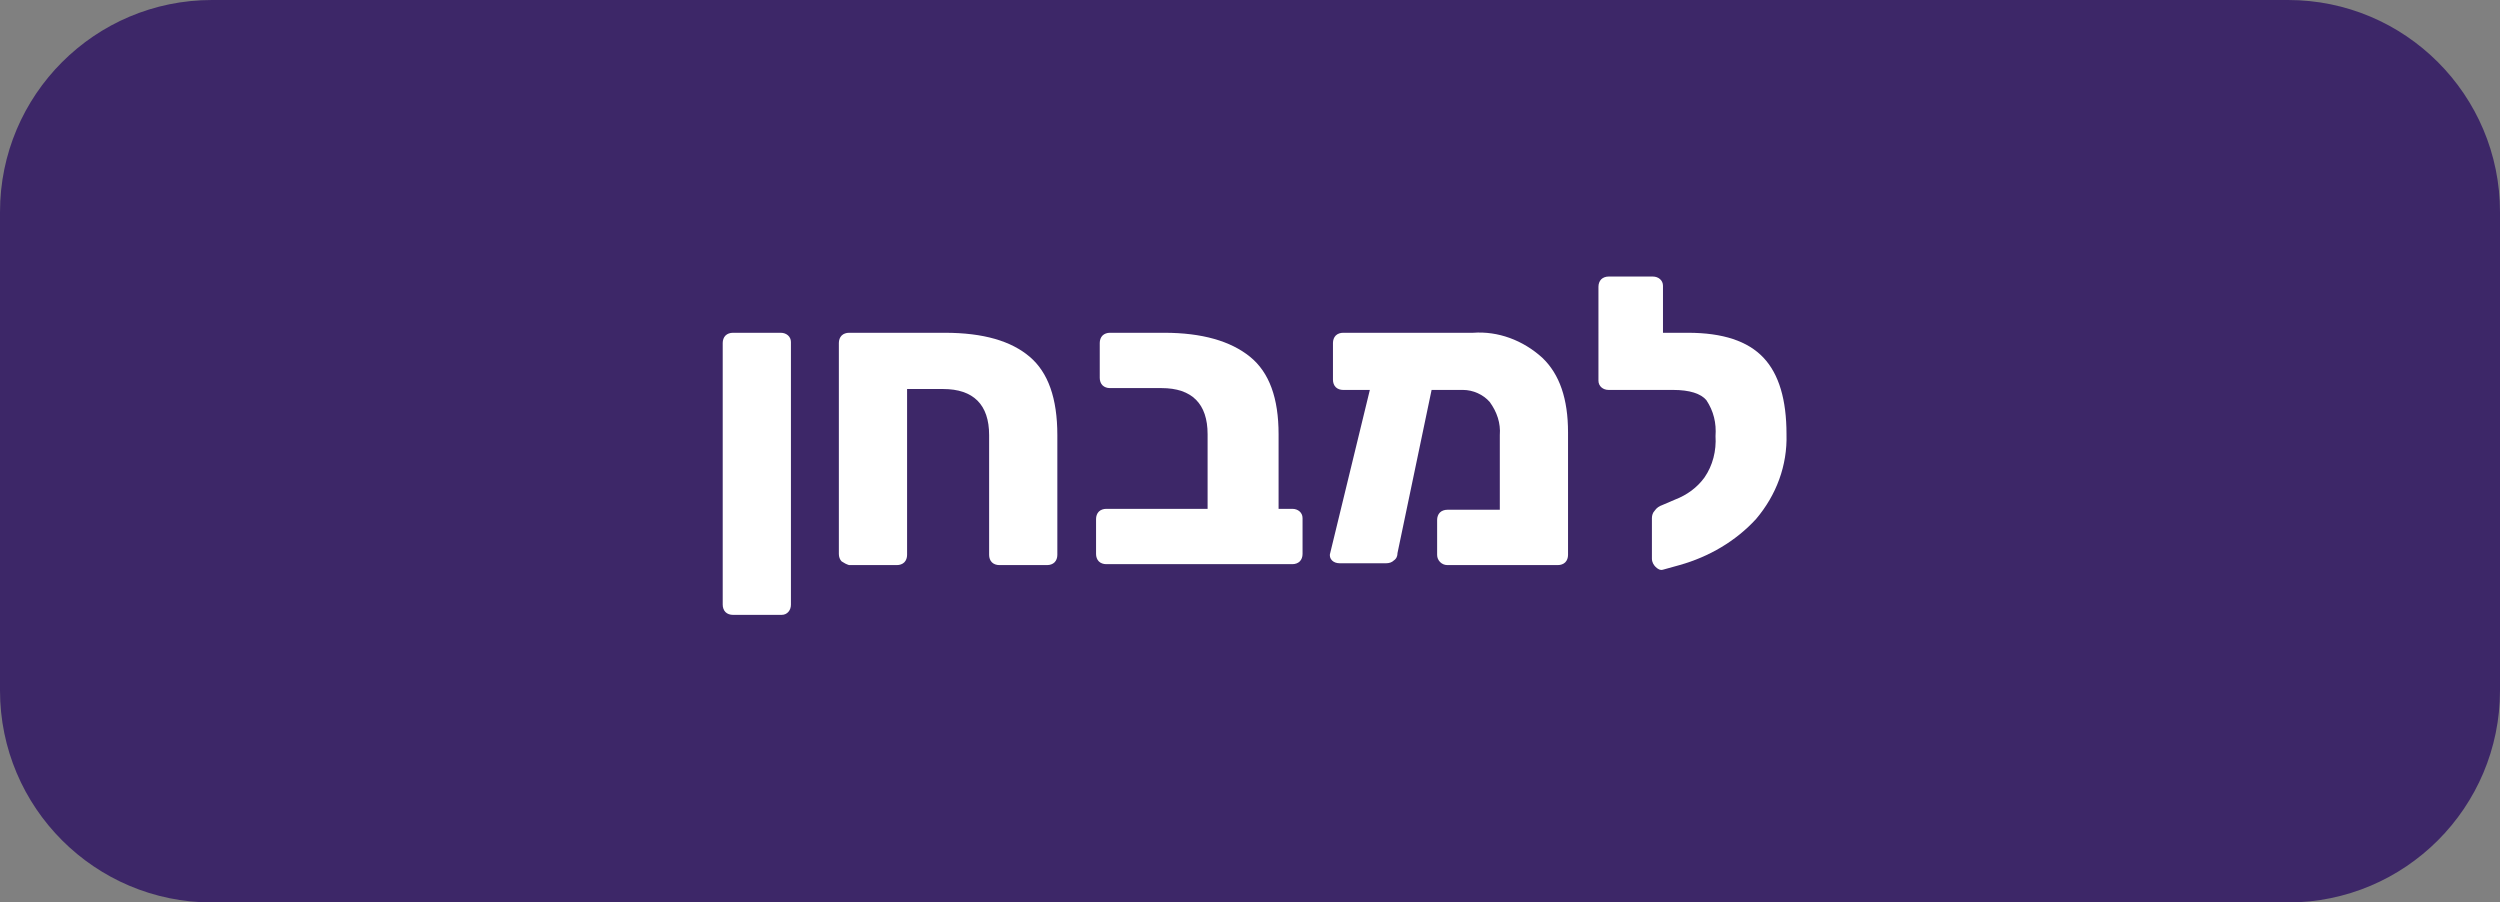 <?xml version="1.0" encoding="utf-8"?>
<!-- Generator: Adobe Illustrator 23.0.0, SVG Export Plug-In . SVG Version: 6.00 Build 0)  -->
<svg version="1.1" id="e5916dfc-9147-4c0d-a122-e7f6e6c1da72"
	 xmlns="http://www.w3.org/2000/svg" xmlns:xlink="http://www.w3.org/1999/xlink" x="0px" y="0px" viewBox="0 0 271.2 97.9"
	 style="enable-background:new 0 0 271.2 97.9;" xml:space="preserve">
<rect x="0" y="0" width="271.2" height="97.9" fill="#808080" stroke="none"/>
<style type="text/css">
	.st0{fill:#3D2768;}
	.st1{fill:#FFFFFF;}
</style>
<title>toTheExam</title>
<path id="b4aeedd6-e16b-4dab-81dd-599fa97a29f6" class="st0" d="M23,0h225.2c12.7,0,23,10.3,23,23v51.9c0,12.7-10.3,23-23,23H23
	c-12.7,0-23-10.3-23-23V23C0,10.3,10.3,0,23,0z"/>
<path class="st1" d="M78.7,66.4c-0.2-0.2-0.3-0.5-0.3-0.8V37.2c0-0.3,0.1-0.6,0.3-0.8c0.2-0.2,0.5-0.3,0.8-0.3h5.2
	c0.6,0,1.1,0.4,1.1,1v0.1v28.4c0,0.6-0.4,1.1-1,1.1h-0.1h-5.2C79.2,66.7,78.9,66.6,78.7,66.4z"/>
<path class="st1" d="M91.3,60.9c-0.2-0.2-0.3-0.5-0.3-0.8V37.2c0-0.3,0.1-0.6,0.3-0.8c0.2-0.2,0.5-0.3,0.8-0.3h10.4
	c4.2,0,7.2,0.9,9.2,2.6c2,1.7,3,4.5,3,8.5v13c0,0.3-0.1,0.6-0.3,0.8c-0.2,0.2-0.5,0.3-0.8,0.3h-5.2c-0.3,0-0.6-0.1-0.8-0.3
	c-0.2-0.2-0.3-0.5-0.3-0.8v-13c0-3.3-1.7-5-5-5h-3.9v18c0,0.3-0.1,0.6-0.3,0.8c-0.2,0.2-0.5,0.3-0.8,0.3h-5.2
	C91.8,61.2,91.6,61.1,91.3,60.9z"/>
<path class="st1" d="M119.2,60.9c-0.2-0.2-0.3-0.5-0.3-0.8v-3.8c0-0.3,0.1-0.6,0.3-0.8c0.2-0.2,0.5-0.3,0.8-0.3h11v-8.1
	c0-3.3-1.7-5-5-5h-5.6c-0.3,0-0.6-0.1-0.8-0.3c-0.2-0.2-0.3-0.5-0.3-0.8v-3.8c0-0.3,0.1-0.6,0.3-0.8c0.2-0.2,0.5-0.3,0.8-0.3h5.9
	c4.1,0,7.2,0.9,9.3,2.6c2.1,1.7,3.1,4.5,3.1,8.4v8.1h1.5c0.6,0,1.1,0.4,1.1,1v0.1v3.8c0,0.3-0.1,0.6-0.3,0.8s-0.5,0.3-0.8,0.3H120
	C119.7,61.2,119.4,61.1,119.2,60.9z"/>
<path class="st1" d="M167.3,38.8c1.9,1.8,2.8,4.5,2.8,8.1v13.3c0,0.3-0.1,0.6-0.3,0.8s-0.5,0.3-0.8,0.3h-12c-0.6,0-1.1-0.5-1.1-1.1
	v-3.8c0-0.3,0.1-0.6,0.3-0.8s0.5-0.3,0.8-0.3h5.7v-8.1c0.1-1.3-0.3-2.5-1.1-3.6c-0.7-0.8-1.8-1.3-2.9-1.3h-3.4L151.6,60
	c0,0.3-0.1,0.6-0.4,0.8c-0.2,0.2-0.5,0.3-0.8,0.3h-5.1c-0.3,0-0.6-0.1-0.8-0.3s-0.3-0.5-0.2-0.8l4.3-17.7h-2.9
	c-0.3,0-0.6-0.1-0.8-0.3s-0.3-0.5-0.3-0.8v-4c0-0.3,0.1-0.6,0.3-0.8s0.5-0.3,0.8-0.3h14.1C162.5,35.9,165.2,36.9,167.3,38.8z"/>
<path class="st1" d="M191.3,38.8c1.7,1.8,2.5,4.6,2.5,8.3c0.1,3.4-1.1,6.6-3.3,9.2c-2.2,2.4-5.1,4.1-8.3,5l-1.8,0.5
	c-0.3,0.1-0.6-0.1-0.8-0.3s-0.4-0.5-0.4-0.9v-4.4c0-0.3,0.1-0.6,0.3-0.8c0.2-0.3,0.5-0.5,0.8-0.6l1.4-0.6c1.3-0.5,2.4-1.3,3.2-2.4
	c0.9-1.3,1.3-2.9,1.2-4.5c0.1-1.4-0.2-2.7-1-3.9c-0.6-0.7-1.8-1.1-3.6-1.1h-1.1h-5.9c-0.6,0-1.1-0.4-1.1-1v-0.1V31.1
	c0-0.3,0.1-0.6,0.3-0.8c0.2-0.2,0.5-0.3,0.8-0.3h4.8c0.6,0,1.1,0.4,1.1,1v0.1v5h2.7C186.9,36.1,189.6,37,191.3,38.8z"/>
</svg>
